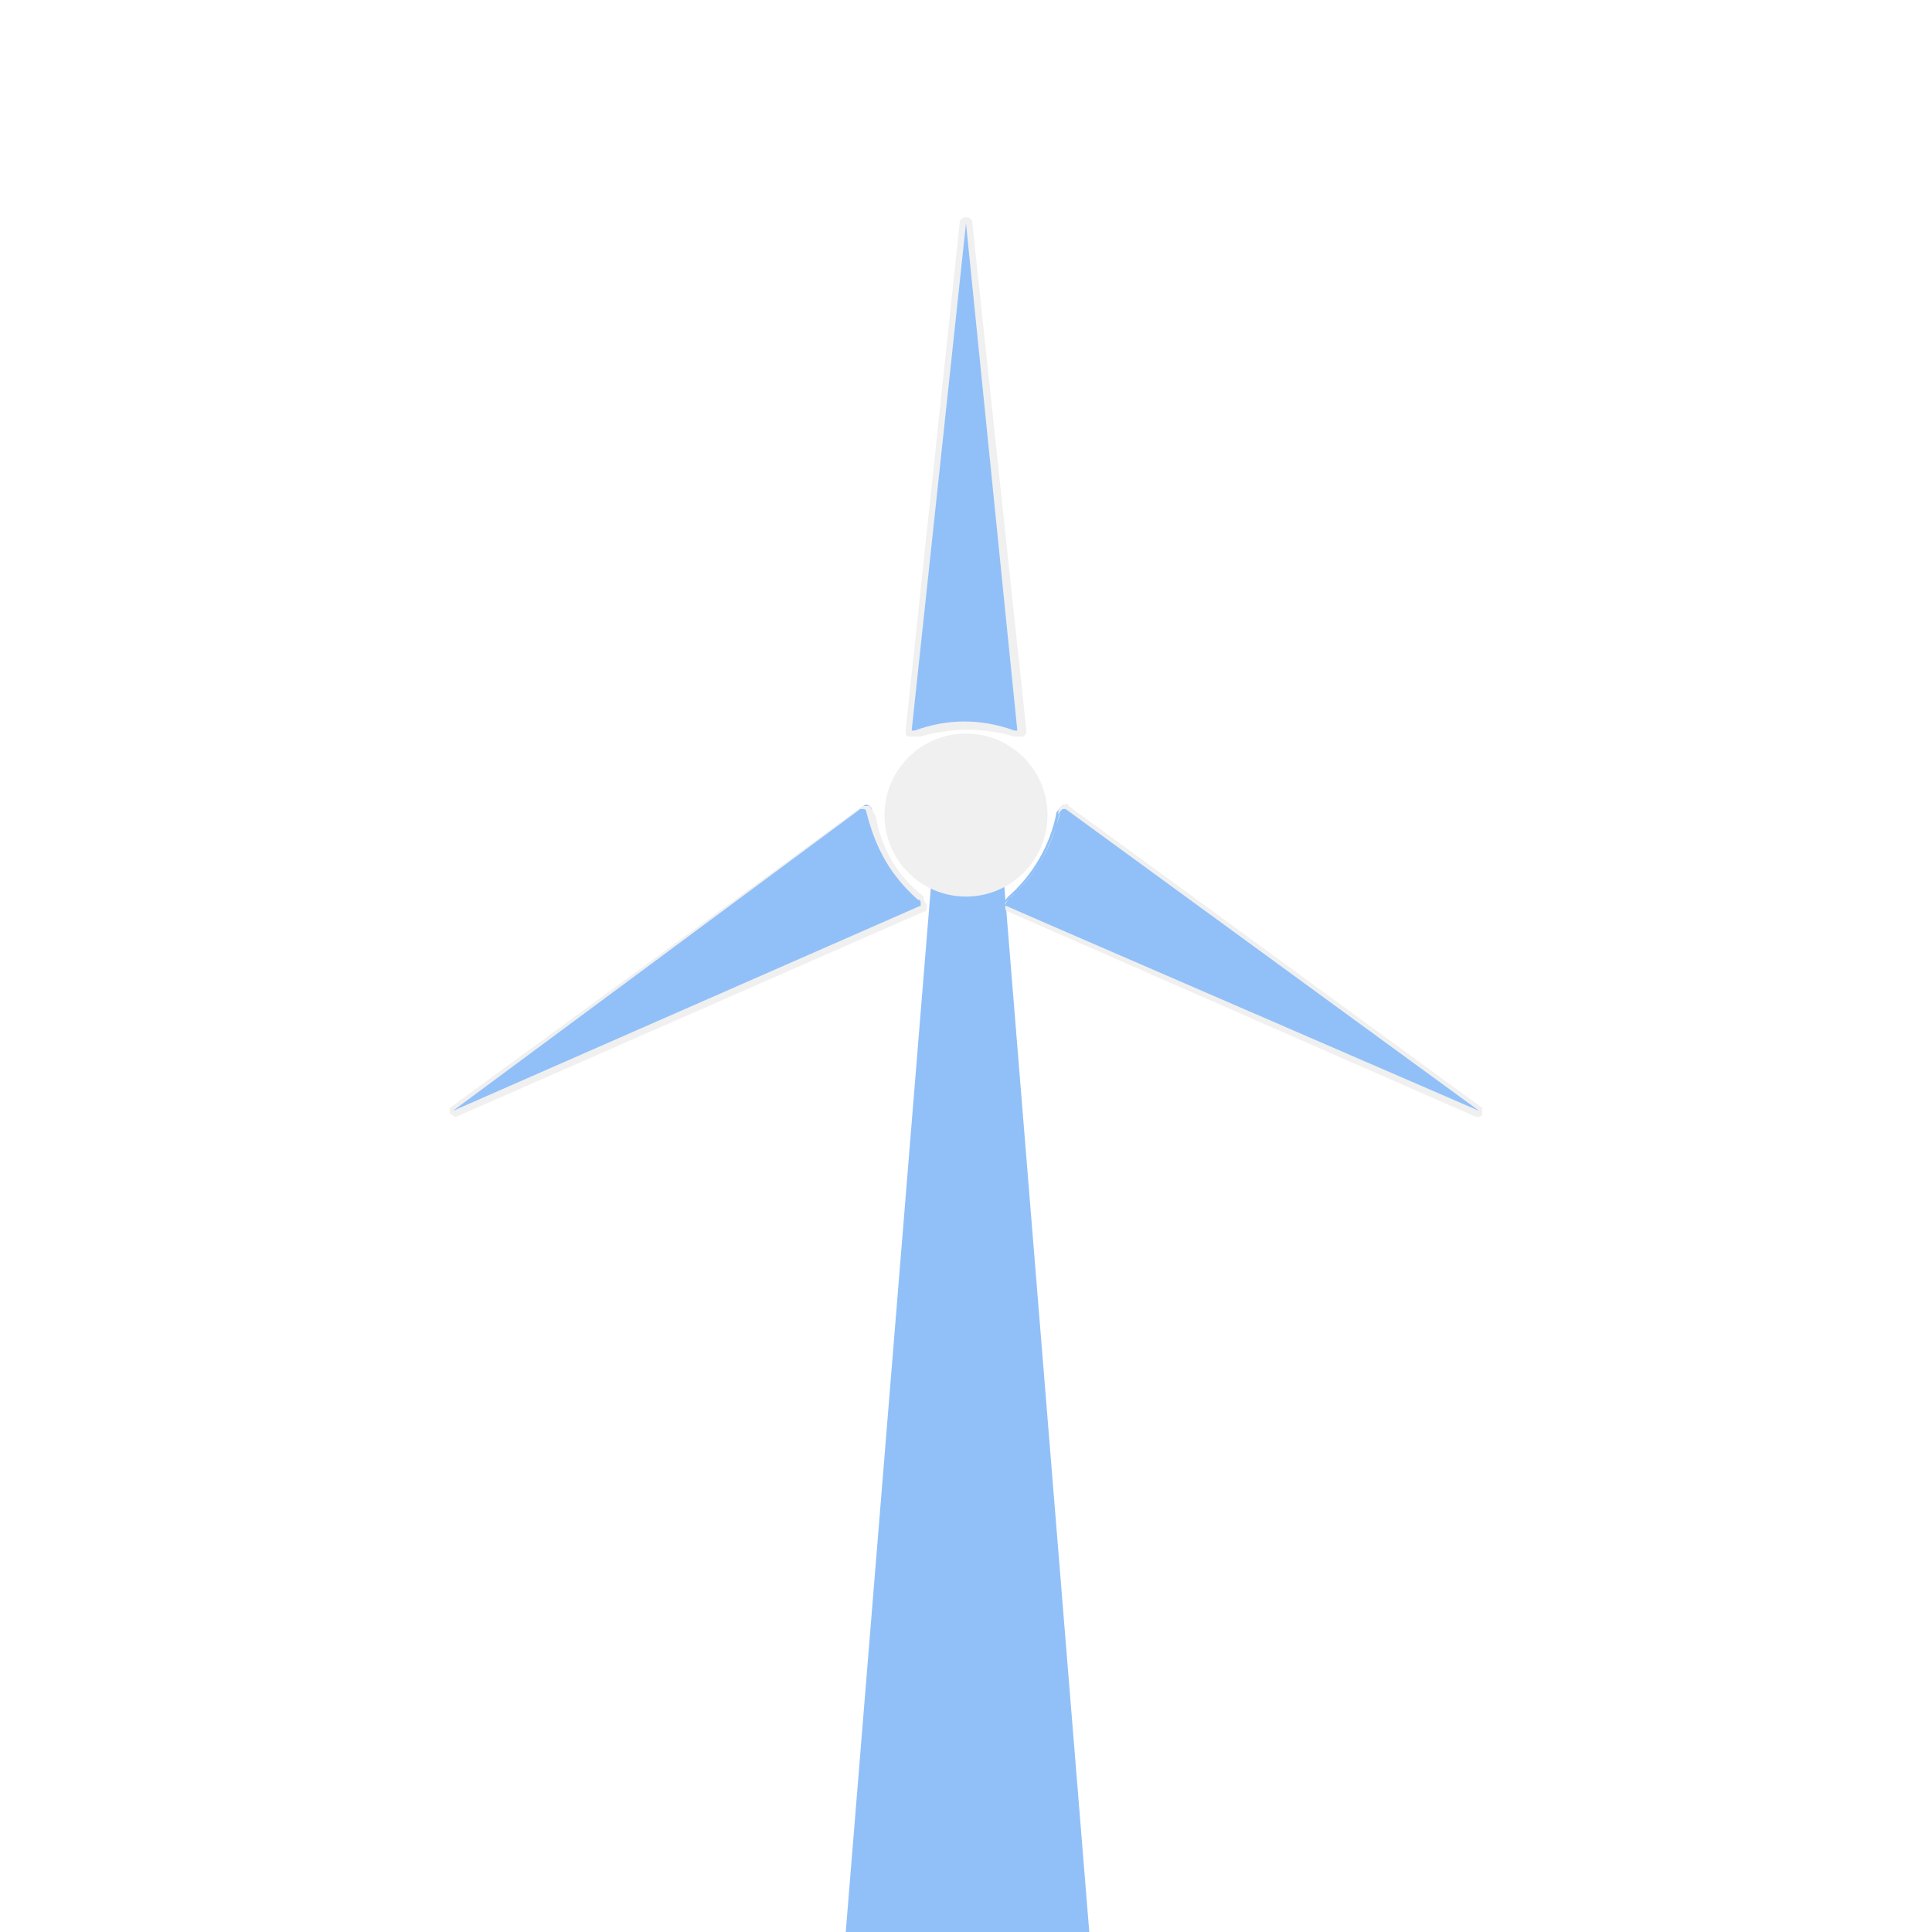 <?xml version="1.0" encoding="utf-8"?>

<svg 
version="1.1" 
xmlns="http://www.w3.org/2000/svg" 
xmlns:xlink="http://www.w3.org/1999/xlink" 
width="64"
height="64"
viewbox="0 0 64 64">
<defs>
    <filter id="blur" width="200%" height="200%">
        <feGaussianBlur in="SourceAlpha" stdDeviation="3"/>
        <feOffset dx="0" dy="4" result="offsetblur"/>
        <feComponentTransfer>
            <feFuncA type="linear" slope="0.05"/>
        </feComponentTransfer>
        <feMerge> 
            <feMergeNode/>
            <feMergeNode in="SourceGraphic"/> 
        </feMerge>
    </filter>
<style type="text/css">
	.st0{fill:#91C0F8;}
	.st1{fill:#F0F0F0;}
	<![CDATA[
@keyframes am-weather-blades {
  0% {
    -webkit-transform: rotate(0deg);
       -moz-transform: rotate(0deg);
        -ms-transform: rotate(0deg);
            transform: rotate(0deg);
  }

  100% {
    -webkit-transform: rotate(360deg);
       -moz-transform: rotate(360deg);
        -ms-transform: rotate(360deg);
            transform: rotate(360deg);
  }
}

.am-weather-blades {
  -webkit-animation-name: am-weather-blades;
     -moz-animation-name: am-weather-blades;
      -ms-animation-name: am-weather-blades;
          animation-name: am-weather-blades;
  -webkit-animation-duration: 2s;
     -moz-animation-duration: 2s;
      -ms-animation-duration: 2s;
          animation-duration: 2s;
  -webkit-animation-timing-function: linear;
     -moz-animation-timing-function: linear;
      -ms-animation-timing-function: linear;
          animation-timing-function: linear;
  -webkit-animation-iteration-count: infinite;
     -moz-animation-iteration-count: infinite;
      -ms-animation-iteration-count: infinite;
          animation-iteration-count: infinite;
}
        ]]>
</style>
</defs>
<g filter="url(#blur)" id="wind">
	<g transform="translate(0)">
		<path class="st0" d="M33.2,24.5l-0.1-1.3h-2.1l-0.1,1.4L28,60.2c0,0.3,0.2,0.5,0.5,0.5h7.1c0.3,0,0.5-0.3,0.5-0.5L33.2,24.5z"/>
		<circle class="st1" cx="32" cy="23" r="2.7"/>
		<g class="am-weather-blades" transform-origin="32 23">		
			<g>
				<path class="st0" d="M32.1,3.4c-0.1-0.1-0.1-0.1-0.2,0l-1.8,16.8c0,0.1,0.2,0.2,0.3,0.1c1.1-0.4,2.2-0.4,3.2,0c0.1,0,0.3,0,0.3-0.1
					L32.1,3.4z"/>
				<path class="st1" d="M30.3,20.4c-0.1,0-0.1,0-0.2,0c-0.1,0-0.1-0.1-0.1-0.2l1.8-16.9c0.1-0.1,0.1-0.1,0.2-0.1c0,0,0,0,0,0
					c0.1,0,0.1,0,0.2,0.1l0,0L34,20.2c0,0.1,0,0.1-0.1,0.2c-0.1,0-0.2,0-0.3,0c-1-0.3-2.1-0.3-3.1,0C30.4,20.4,30.3,20.4,30.3,20.4z
					M32,3.4l-1.8,16.8c0,0,0,0,0,0c0,0,0.1,0,0.1,0c1.1-0.4,2.2-0.4,3.3,0c0,0,0.1,0,0.1,0c0,0,0,0,0,0L32,3.4z M32,3.4L32,3.4L32,3.4
					z"/>
			</g>
			<g>
				<path class="st0" d="M15,32.7c0,0.1,0,0.2,0.1,0.2L30.6,26c0.1,0,0-0.2-0.1-0.3c-0.9-0.8-1.4-1.7-1.6-2.8c0-0.2-0.2-0.3-0.3-0.2
					L15,32.7z"/>
				<path class="st1" d="M30.6,25.8c0,0.1,0.1,0.1,0.1,0.2c0,0.1,0,0.2-0.1,0.2L15.1,33c-0.1,0-0.1-0.1-0.2-0.1c0,0,0,0,0,0
					c0-0.1,0-0.1,0-0.2l0,0l13.7-10c0.1,0,0.1,0,0.2,0c0.1,0.1,0.1,0.2,0.2,0.3c0.2,1.1,0.7,2,1.6,2.7C30.6,25.7,30.6,25.7,30.6,25.8z
					M15,32.8l15.5-6.8c0,0,0,0,0-0.1c0,0,0-0.1-0.1-0.1c-0.9-0.8-1.4-1.7-1.7-2.9c0,0,0-0.1-0.1-0.1c0,0,0,0-0.1,0L15,32.8z M15,32.8
					L15,32.8L15,32.8z"/>
			</g>
			<g>
				<path class="st0" d="M48.9,32.9c0.1,0,0.1-0.1,0.1-0.2l-13.7-10c-0.1-0.1-0.2,0.1-0.3,0.2c-0.2,1.1-0.8,2.1-1.6,2.8
					c-0.1,0.1-0.2,0.3-0.1,0.3L48.9,32.9z"/>
				<path class="st1" d="M35.1,22.8c0-0.1,0.1-0.1,0.1-0.1c0.1-0.1,0.2-0.1,0.2,0l13.7,10c0,0.1,0,0.1,0,0.2c0,0,0,0,0,0
					c0,0.1-0.1,0.1-0.2,0.1l0,0l-15.5-6.8c-0.1,0-0.1-0.1-0.1-0.2c0-0.1,0.1-0.2,0.2-0.3c0.8-0.7,1.3-1.6,1.6-2.7
					C35,22.9,35.1,22.8,35.1,22.8z M49,32.8l-13.7-10c0,0,0,0-0.1,0c0,0-0.1,0.1-0.1,0.1c-0.2,1.1-0.8,2.1-1.7,2.9c0,0-0.1,0.1-0.1,0.1
					c0,0,0,0,0,0.1L49,32.8z M49,32.8L49,32.8L49,32.8z"/>
			</g>
		</g>
	</g>
</g>	
</svg>
